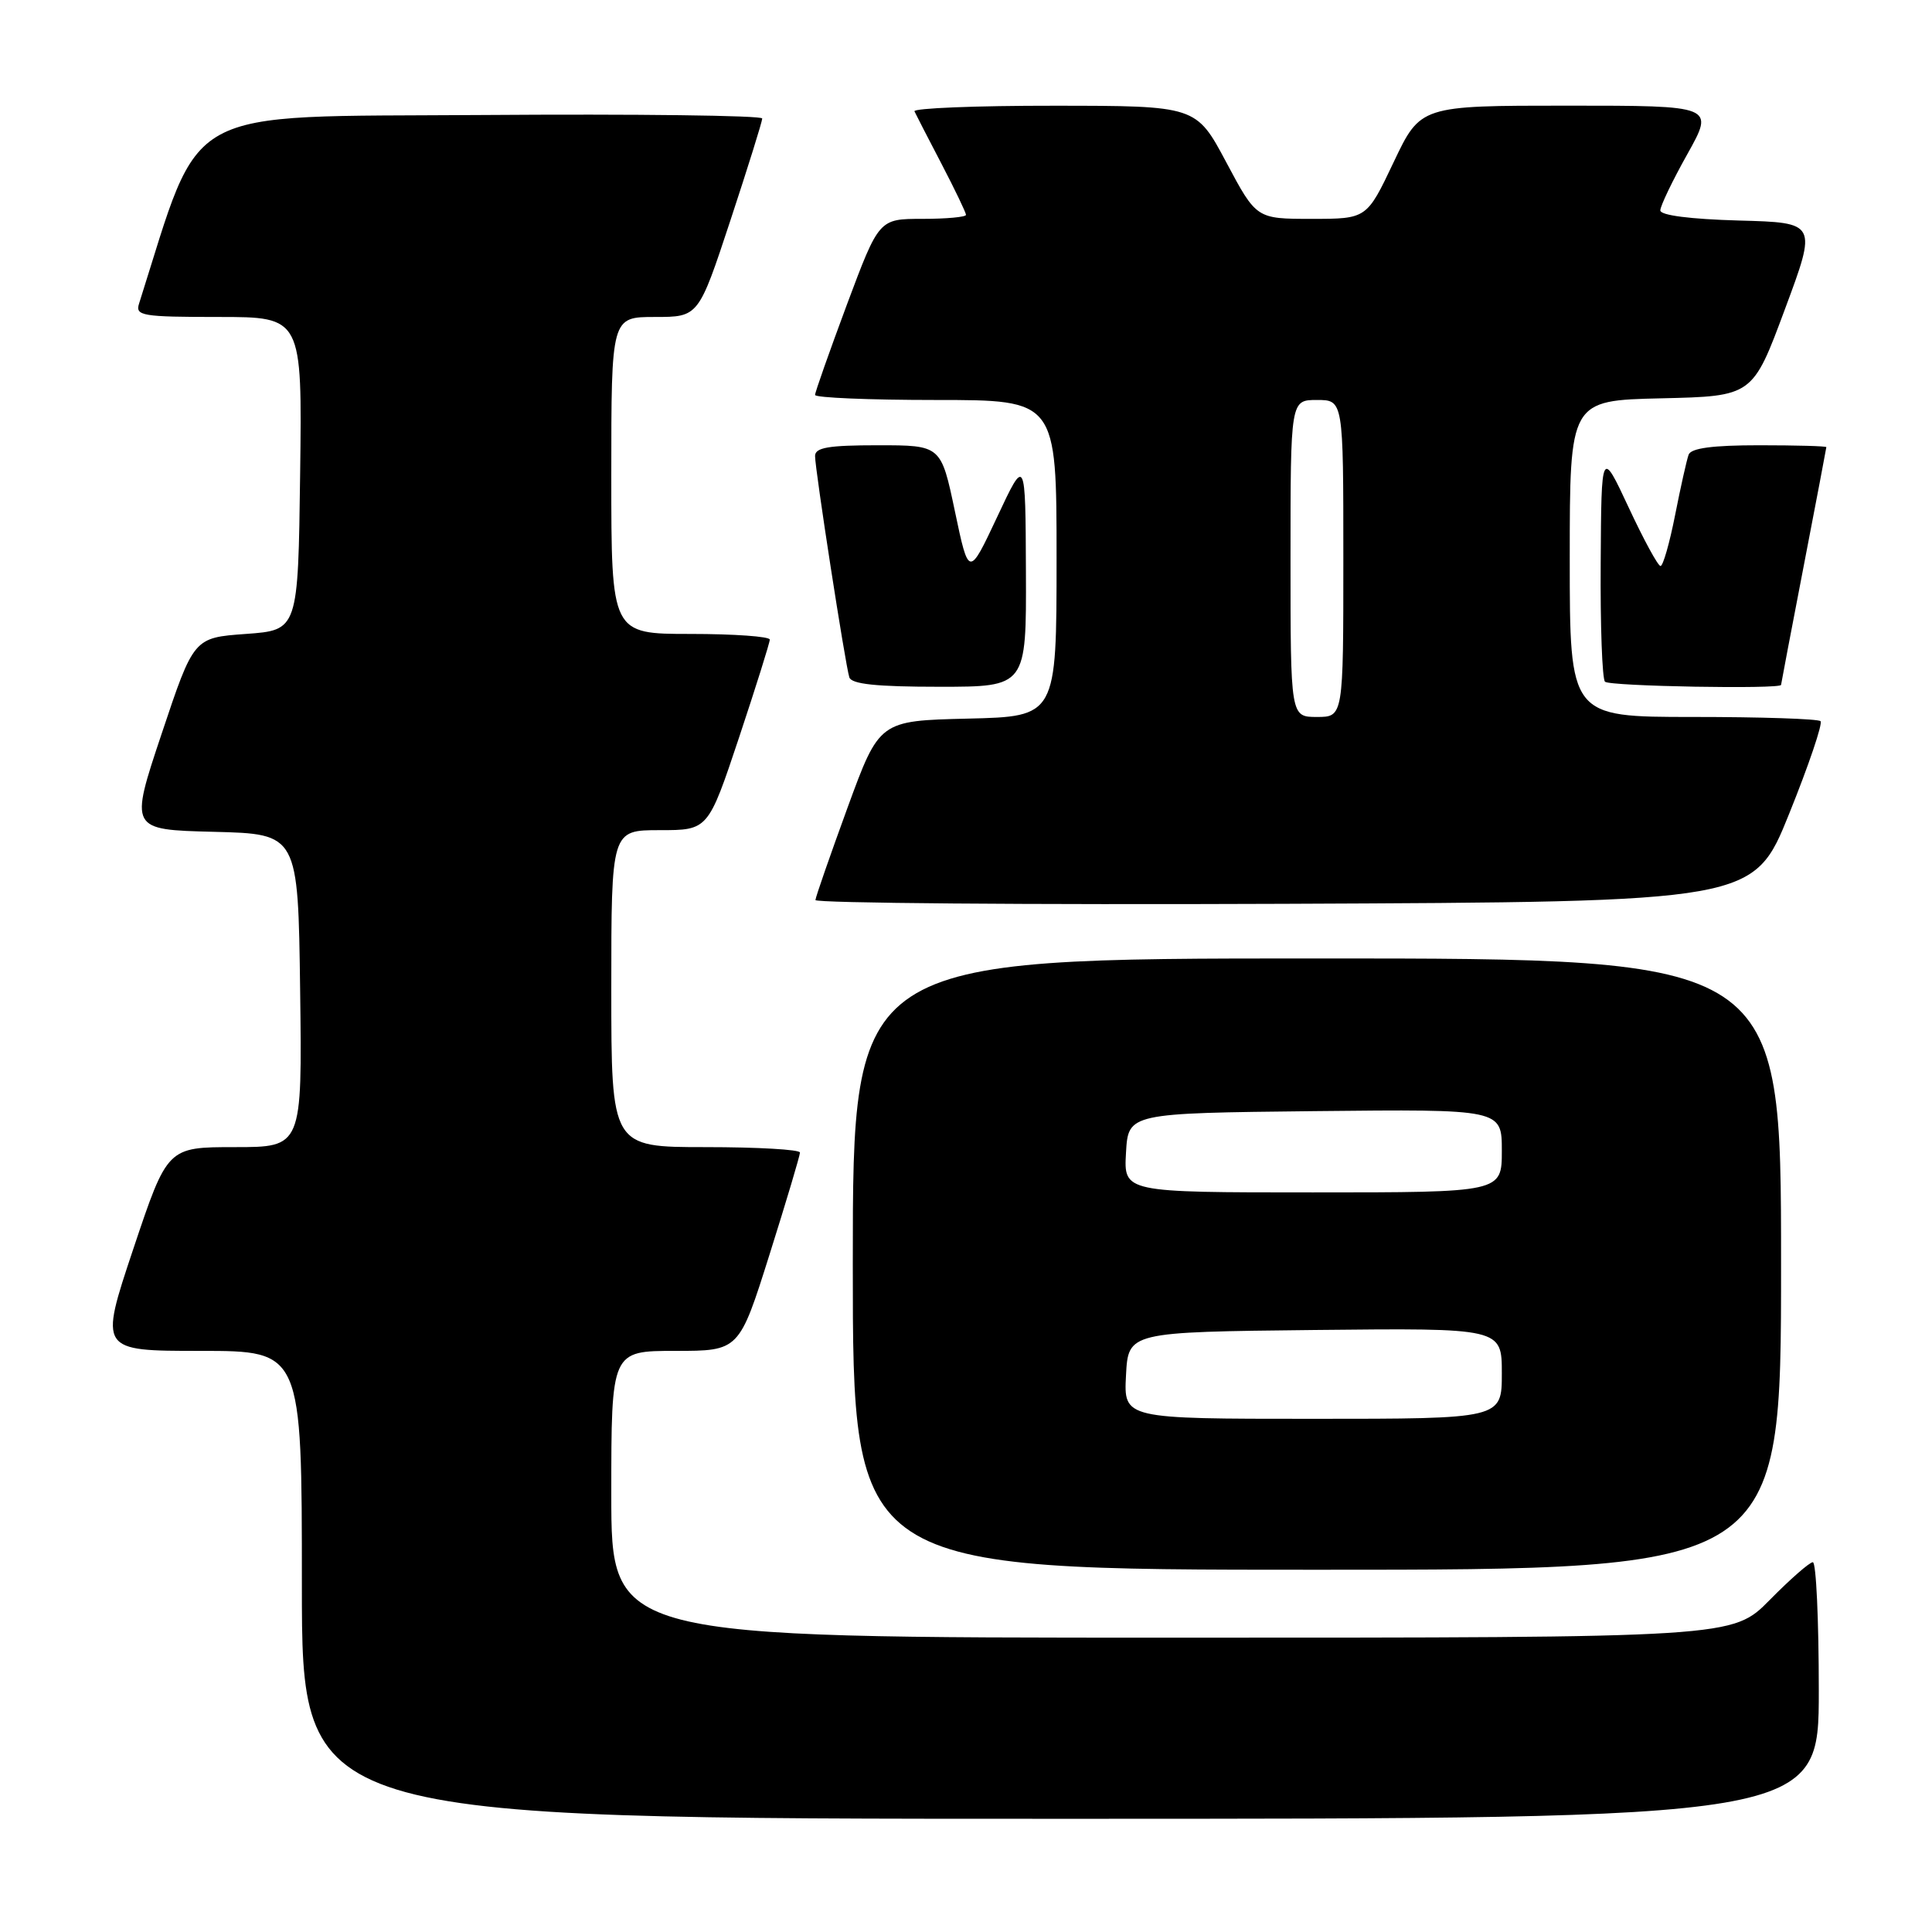 <?xml version="1.0" encoding="UTF-8" standalone="no"?>
<!DOCTYPE svg PUBLIC "-//W3C//DTD SVG 1.1//EN" "http://www.w3.org/Graphics/SVG/1.1/DTD/svg11.dtd" >
<svg xmlns="http://www.w3.org/2000/svg" xmlns:xlink="http://www.w3.org/1999/xlink" version="1.1" viewBox="0 0 256 256">
 <g >
 <path fill="currentColor"
d=" M 241.00 224.00 C 241.00 214.65 240.65 207.00 240.21 207.00 C 239.78 207.00 237.21 209.25 234.50 212.00 C 229.58 217.00 229.58 217.00 155.29 217.00 C 81.00 217.00 81.00 217.00 81.00 198.00 C 81.00 179.00 81.00 179.00 89.47 179.00 C 97.94 179.00 97.94 179.00 101.97 166.22 C 104.19 159.18 106.00 153.11 106.00 152.72 C 106.00 152.32 100.38 152.00 93.50 152.00 C 81.00 152.00 81.00 152.00 81.00 131.00 C 81.00 110.00 81.00 110.00 87.42 110.00 C 93.83 110.00 93.83 110.00 97.92 97.75 C 100.16 91.01 102.00 85.16 102.00 84.75 C 102.00 84.34 97.28 84.00 91.50 84.00 C 81.00 84.00 81.00 84.00 81.00 63.00 C 81.00 42.00 81.00 42.00 86.78 42.00 C 92.56 42.00 92.56 42.00 96.78 29.21 C 99.10 22.18 101.00 16.09 101.00 15.70 C 101.00 15.30 84.28 15.09 63.84 15.24 C 23.41 15.52 26.88 13.61 18.42 40.25 C 17.91 41.84 18.85 42.00 28.95 42.00 C 40.04 42.00 40.04 42.00 39.77 62.75 C 39.50 83.50 39.50 83.50 32.58 84.00 C 25.67 84.50 25.67 84.50 21.42 97.22 C 17.17 109.94 17.17 109.94 28.33 110.22 C 39.50 110.50 39.50 110.50 39.77 131.25 C 40.04 152.00 40.04 152.00 31.11 152.00 C 22.18 152.00 22.18 152.00 17.66 165.50 C 13.15 179.00 13.15 179.00 26.57 179.00 C 40.00 179.00 40.00 179.00 40.00 210.00 C 40.00 241.00 40.00 241.00 140.50 241.00 C 241.00 241.00 241.00 241.00 241.00 224.00 Z  M 236.00 167.50 C 236.00 127.00 236.00 127.00 174.50 127.00 C 113.00 127.00 113.00 127.00 113.00 167.50 C 113.00 208.00 113.00 208.00 174.50 208.00 C 236.00 208.00 236.00 208.00 236.00 167.50 Z  M 237.08 107.81 C 239.67 101.39 241.54 95.87 241.23 95.56 C 240.92 95.25 233.32 95.00 224.33 95.00 C 208.00 95.00 208.00 95.00 208.00 74.03 C 208.00 53.06 208.00 53.06 220.12 52.78 C 232.23 52.50 232.23 52.50 236.50 41.00 C 240.78 29.50 240.78 29.50 230.39 29.22 C 223.96 29.04 220.00 28.53 220.00 27.88 C 220.00 27.30 221.61 23.94 223.59 20.41 C 227.17 14.00 227.17 14.00 207.70 14.00 C 188.22 14.00 188.22 14.00 184.66 21.50 C 181.10 29.00 181.10 29.00 173.79 29.00 C 166.48 29.00 166.48 29.00 162.49 21.51 C 158.50 14.02 158.50 14.02 139.67 14.01 C 129.31 14.00 120.99 14.34 121.17 14.75 C 121.36 15.16 122.97 18.30 124.76 21.72 C 126.54 25.14 128.00 28.18 128.00 28.47 C 128.00 28.76 125.41 29.00 122.23 29.00 C 116.47 29.00 116.47 29.00 112.23 40.33 C 109.91 46.57 108.00 51.97 108.00 52.33 C 108.00 52.70 115.20 53.00 124.00 53.00 C 140.00 53.00 140.00 53.00 140.00 73.97 C 140.00 94.94 140.00 94.94 128.26 95.22 C 116.52 95.50 116.52 95.50 112.31 107.00 C 110.00 113.33 108.08 118.84 108.05 119.26 C 108.02 119.67 135.98 119.90 170.18 119.76 C 232.37 119.50 232.37 119.50 237.08 107.81 Z  M 135.94 75.75 C 135.88 60.50 135.88 60.50 132.13 68.50 C 128.37 76.50 128.37 76.50 126.53 67.75 C 124.69 59.00 124.69 59.00 116.34 59.00 C 109.76 59.00 108.00 59.30 108.00 60.43 C 108.00 62.23 112.00 88.05 112.54 89.75 C 112.83 90.65 116.12 91.00 124.47 91.00 C 136.00 91.00 136.00 91.00 135.94 75.75 Z  M 236.00 90.75 C 236.01 90.61 237.35 83.53 239.00 75.00 C 240.65 66.47 241.99 59.39 242.00 59.25 C 242.00 59.11 238.00 59.00 233.11 59.00 C 226.91 59.00 224.07 59.38 223.75 60.25 C 223.50 60.94 222.69 64.54 221.96 68.25 C 221.23 71.96 220.36 75.00 220.03 75.00 C 219.69 75.00 217.80 71.51 215.81 67.25 C 212.19 59.50 212.19 59.50 212.10 74.58 C 212.04 82.88 212.30 89.97 212.67 90.33 C 213.27 90.94 235.99 91.34 236.00 90.75 Z  M 149.20 182.25 C 149.50 176.50 149.50 176.50 174.25 176.23 C 199.00 175.97 199.00 175.97 199.00 181.98 C 199.00 188.00 199.00 188.00 173.95 188.00 C 148.90 188.00 148.90 188.00 149.20 182.25 Z  M 149.20 152.75 C 149.50 147.50 149.50 147.50 174.25 147.23 C 199.00 146.97 199.00 146.97 199.00 152.48 C 199.00 158.00 199.00 158.00 173.95 158.00 C 148.90 158.00 148.90 158.00 149.20 152.75 Z  M 171.00 74.00 C 171.00 53.00 171.00 53.00 174.50 53.00 C 178.00 53.00 178.00 53.00 178.00 74.00 C 178.00 95.00 178.00 95.00 174.50 95.00 C 171.00 95.00 171.00 95.00 171.00 74.00 Z "/>
</g>
</svg>
